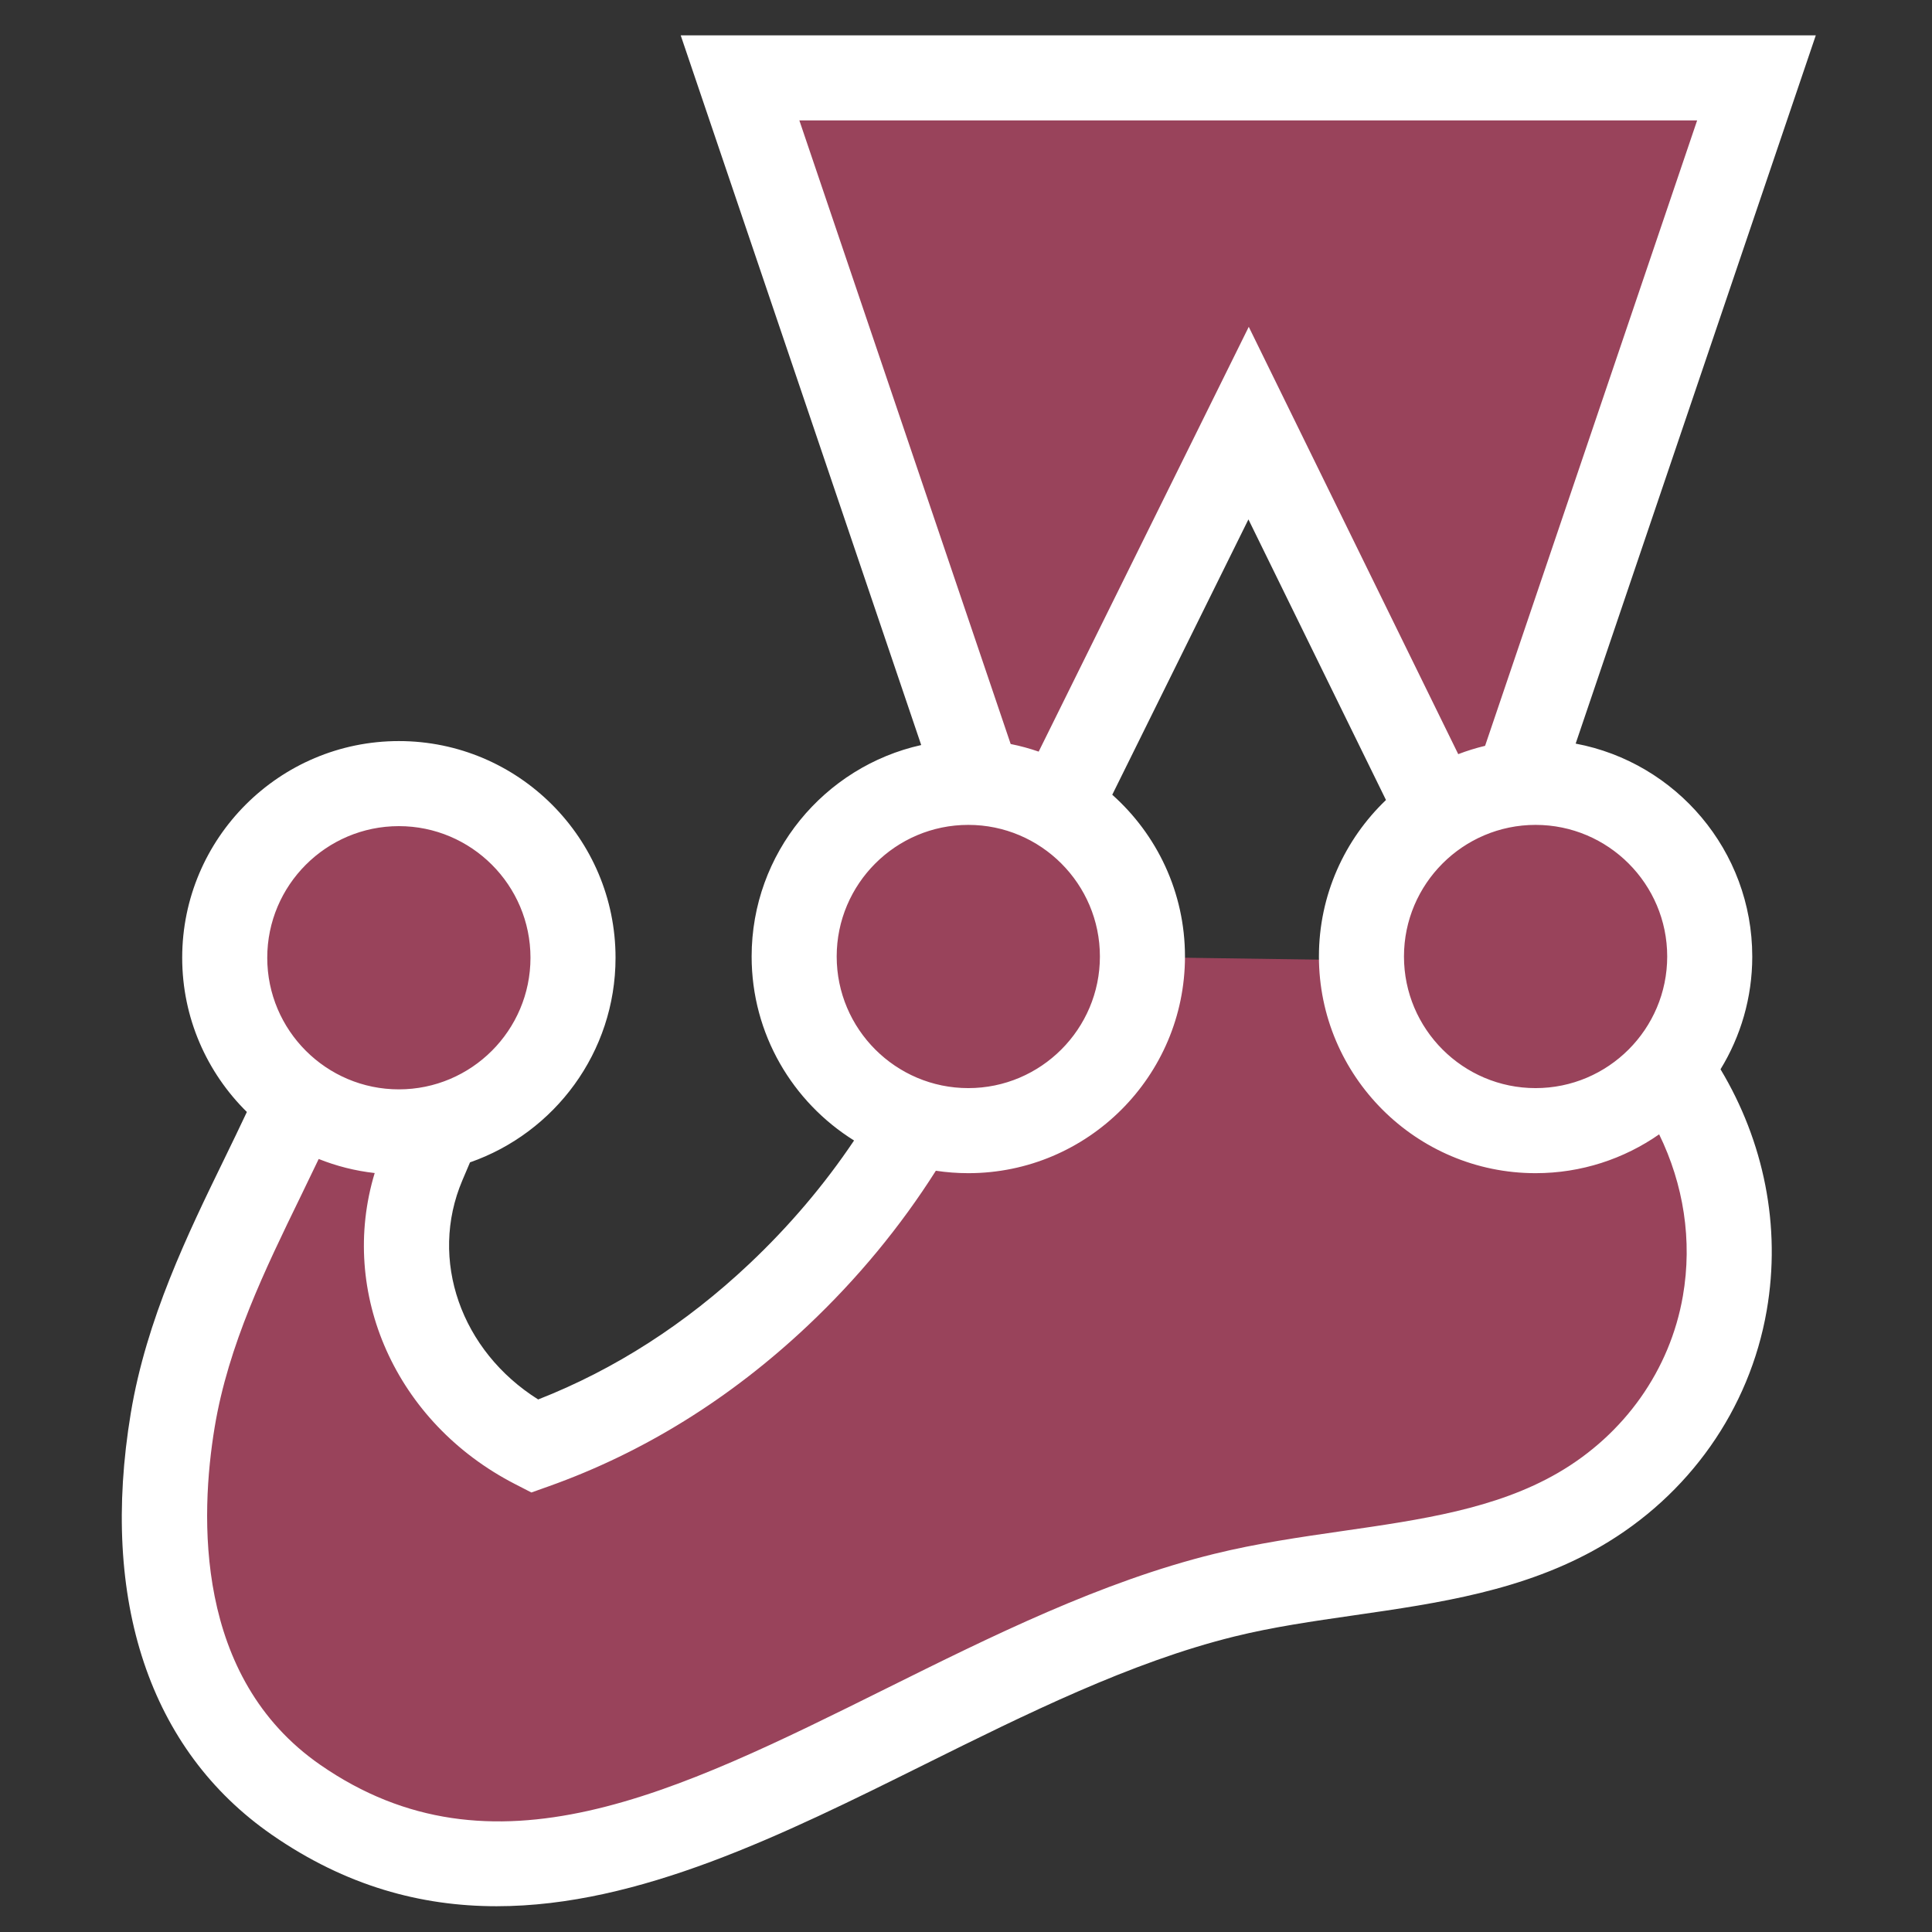 <?xml version="1.0" encoding="UTF-8" standalone="no"?>
<svg
   xmlns:dc="http://purl.org/dc/elements/1.1/"
   xmlns:cc="http://creativecommons.org/ns#"
   xmlns:rdf="http://www.w3.org/1999/02/22-rdf-syntax-ns#"
   xmlns:svg="http://www.w3.org/2000/svg"
   xmlns="http://www.w3.org/2000/svg"
   xmlns:sodipodi="http://sodipodi.sourceforge.net/DTD/sodipodi-0.dtd"
   xmlns:inkscape="http://www.inkscape.org/namespaces/inkscape"
   width="816"
   height="816"
   viewBox="0 0 814 814"
   version="1.1"
   preserveAspectRatio="xMidYMid"
   id="svg839"
   sodipodi:docname="works.jest.svg"
   inkscape:version="1.0.2 (e86c8708, 2021-01-15)">
  <rect x="0" y="0" width="814" height="814" fill="#333333" stroke="none"/>
  <defs
     id="defs843" />
  <sodipodi:namedview
     pagecolor="#ffffff"
     bordercolor="#666666"
     borderopacity="1"
     objecttolerance="10"
     gridtolerance="10"
     guidetolerance="10"
     inkscape:pageopacity="0"
     inkscape:pageshadow="2"
     inkscape:window-width="2560"
     inkscape:window-height="999"
     id="namedview841"
     showgrid="false"
     units="px"
     inkscape:zoom="0.453125"
     inkscape:cx="128"
     inkscape:cy="141.5"
     inkscape:window-x="0"
     inkscape:window-y="25"
     inkscape:window-maximized="1"
     inkscape:current-layer="g837" />
  <g
     id="g837"
     transform="matrix(2.788,0,0,2.788,51.31,14.897)">
    <path
       d="m 239.973,139.203 c 0,-14.534 -11.782,-26.316 -26.316,-26.316 -0.935,0 -1.857,0.05 -2.766,0.145 L 247.036,6.427 H 93.432 L 129.526,112.94 c -0.529,-0.032 -1.061,-0.053 -1.599,-0.053 -14.534,0 -26.316,11.782 -26.316,26.316 0,11.748 7.699,21.694 18.326,25.078 -5.613,9.722 -12.675,18.478 -20.693,26.042 -10.903,10.286 -23.381,18.085 -36.876,22.891 -16.068,-8.254 -23.656,-26.612 -16.809,-42.707 0.773,-1.817 1.562,-3.66 2.317,-5.494 11.64,-2.717 20.314,-13.153 20.314,-25.621 0,-14.534 -11.782,-26.316 -26.316,-26.316 -14.535,0 -26.317,11.782 -26.317,26.316 0,8.913 4.435,16.784 11.213,21.545 -6.514,14.831 -16.088,30.351 -19.071,48.339 -3.575,21.559 -0.011,44.443 18.634,57.366 43.424,30.096 90.56,-18.657 140.259,-30.913 18.011,-4.442 37.782,-3.726 53.651,-12.917 11.917,-6.902 19.773,-18.34 22.003,-31.182 2.202,-12.686 -1.009,-25.317 -8.393,-35.559 3.819,-4.568 6.12,-10.448 6.12,-16.868 z m -85.732,0.093 c 0,-0.031 0.003,-0.062 0.003,-0.093 0,-9.544 -5.082,-17.902 -12.686,-22.515 l 28.728,-58.091 28.778,58.707 c -7.067,4.718 -11.724,12.764 -11.724,21.899 0,0.192 0.011,0.381 0.015,0.572 z"
       fill="#c63d14"
       id="path833"
       style="display:inline;fill:#99435b;fill-opacity:1" />
    <path
       d="m 246.399,139.203 c 0,-15.985 -11.517,-29.323 -26.688,-32.172 L 256,0 H 84.466 l 36.344,107.248 c -14.643,3.259 -25.627,16.345 -25.627,31.955 0,11.723 6.195,22.02 15.48,27.806 -4.466,6.653 -9.762,12.914 -15.831,18.639 -9.624,9.08 -20.347,15.966 -31.907,20.496 -11.643,-7.314 -16.565,-21.106 -11.453,-33.122 l 0.4,-0.94 c 0.25,-0.588 0.501,-1.178 0.751,-1.768 12.788,-4.459 21.993,-16.632 21.993,-30.922 0,-18.055 -14.689,-32.743 -32.744,-32.743 -18.055,0 -32.743,14.688 -32.743,32.743 0,9.113 3.745,17.365 9.773,23.307 -1.093,2.33 -2.242,4.698 -3.423,7.124 -5.512,11.321 -11.759,24.153 -14.122,38.402 -4.693,28.299 2.876,50.921 21.313,63.699 11.188,7.754 22.549,10.804 33.982,10.803 21.529,-10e-4 43.306,-10.816 64.606,-21.396 15.341,-7.619 31.203,-15.498 46.872,-19.362 5.83,-1.438 11.829,-2.303 18.18,-3.219 12.594,-1.817 25.618,-3.695 37.154,-10.376 13.371,-7.745 22.525,-20.737 25.113,-35.644 2.222,-12.797 -0.453,-25.613 -6.975,-36.483 3.041,-4.968 4.797,-10.804 4.797,-17.044 z m -12.854,0 c 0,10.967 -8.922,19.89 -19.89,19.89 -10.966,0 -19.889,-8.923 -19.889,-19.89 0,-10.967 8.923,-19.889 19.889,-19.889 10.968,0 19.89,8.922 19.89,19.889 z m 4.524,-126.349 -32.045,94.513 c -1.389,0.333 -2.743,0.753 -4.058,1.258 l -31.656,-64.578 -31.748,64.196 c -1.372,-0.473 -2.784,-0.862 -4.232,-1.15 l -31.935,-94.239 z m -110.143,106.46 c 10.967,0 19.889,8.922 19.889,19.889 0,10.967 -8.922,19.89 -19.889,19.89 -10.966,0 -19.889,-8.923 -19.889,-19.89 0,-10.967 8.923,-19.889 19.889,-19.889 z m -86.054,0.189 c 10.968,0 19.89,8.922 19.89,19.889 0,10.967 -8.922,19.89 -19.89,19.89 -10.966,0 -19.889,-8.923 -19.889,-19.89 0,-10.967 8.923,-19.889 19.889,-19.889 z m 194.04,71.028 c -1.935,11.148 -8.821,20.887 -18.891,26.719 -9.387,5.437 -20.636,7.06 -32.546,8.777 -6.38,0.92 -12.978,1.872 -19.423,3.462 -17.042,4.202 -33.549,12.401 -49.512,20.33 -31.945,15.867 -59.534,29.569 -85.547,11.54 -19.055,-13.206 -18.175,-37.641 -15.955,-51.031 2.057,-12.405 7.619,-23.83 12.998,-34.879 0.931,-1.912 1.835,-3.785 2.722,-5.646 2.668,1.067 5.505,1.794 8.462,2.124 -5.475,18.071 3.136,37.719 21.209,47.004 l 2.473,1.271 2.62,-0.933 c 14.288,-5.088 27.453,-13.254 39.131,-24.271 7.549,-7.121 14.036,-15 19.37,-23.419 1.6,0.241 3.237,0.368 4.903,0.368 18.055,0 32.744,-14.688 32.744,-32.744 0,-9.71 -4.253,-18.442 -10.989,-24.444 l 20.578,-41.612 20.787,42.405 c -6.237,5.966 -10.134,14.359 -10.134,23.651 0,18.056 14.688,32.744 32.743,32.744 6.937,0 13.372,-2.174 18.672,-5.868 3.68,7.533 5.051,16.009 3.585,24.452 z"
       fill="#ffffff"
       id="path835"
       style="display:inline" />
  </g>
</svg>
